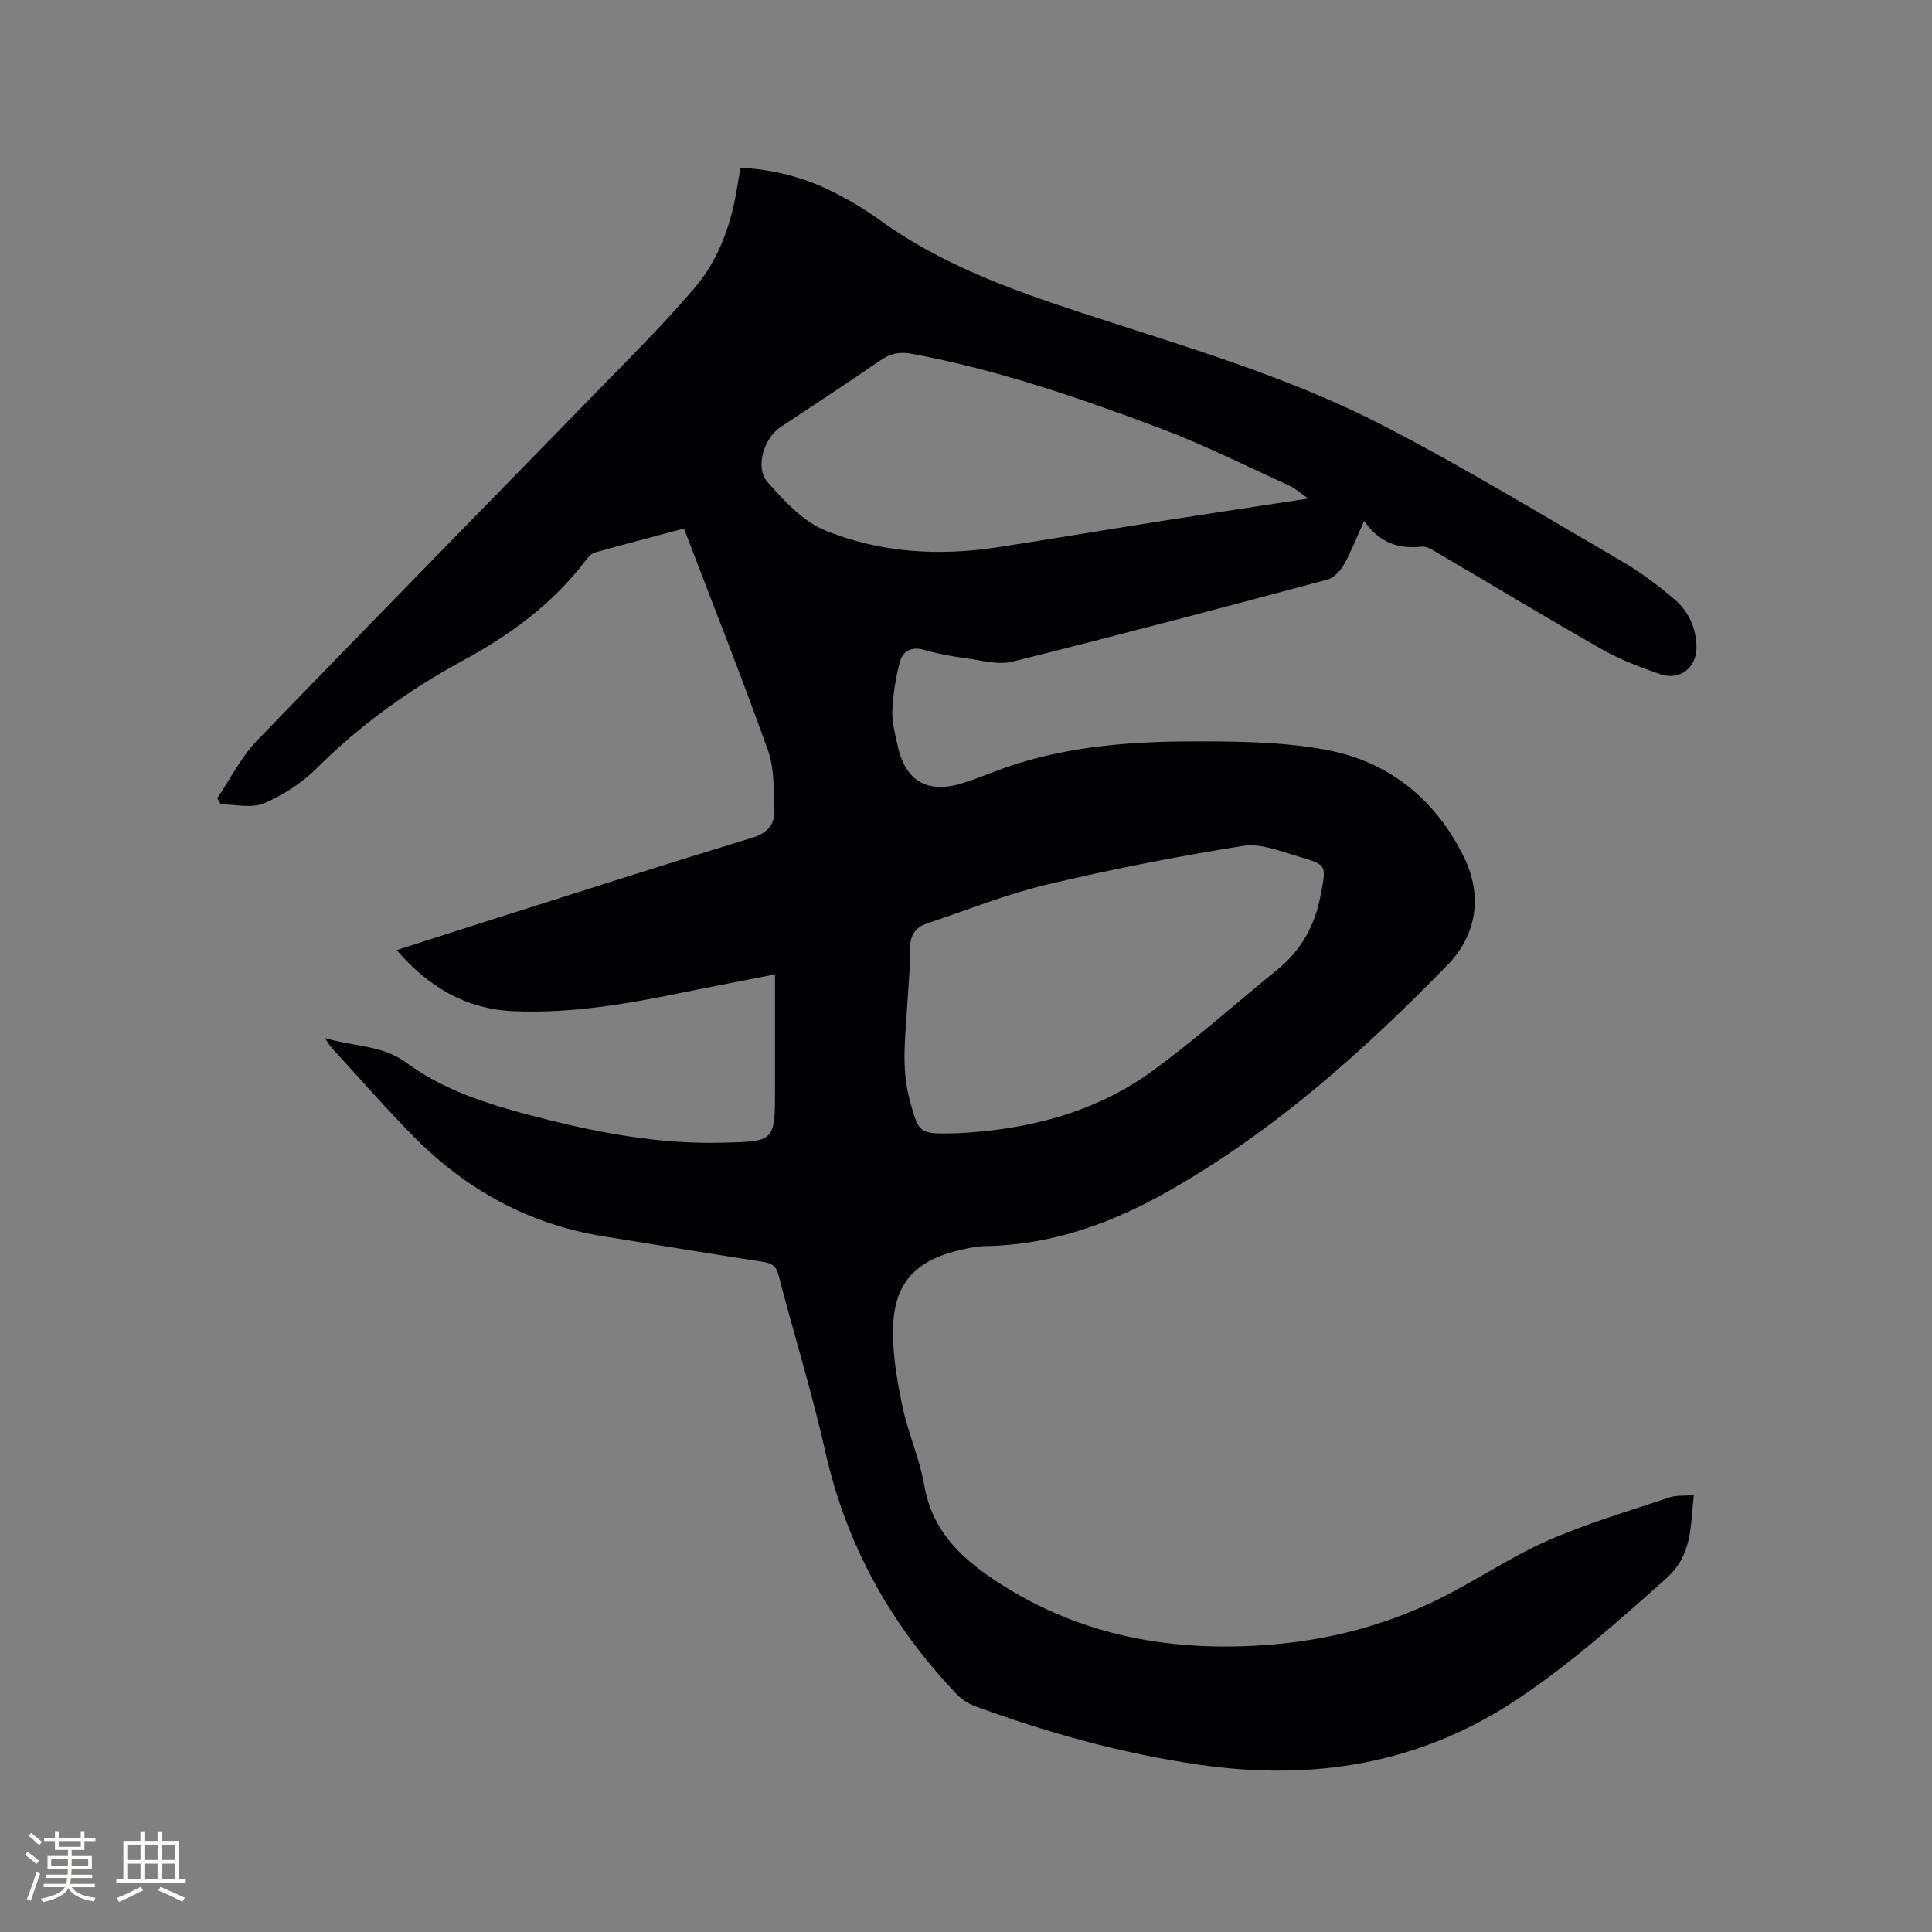 <svg enable-background="new 0 0 400 400" viewBox="0 0 400 400" xmlns="http://www.w3.org/2000/svg"><rect x="0" y="0" width="400" height="400" fill="#808080" stroke="none"/><path d="m67.24 214.9c6.18 1.85 11.89 1.44 16.87 5.11 7.68 5.66 16.74 8.54 25.89 10.95 12.84 3.37 25.79 5.92 39.18 5.63 11.28-.25 11.28-.14 11.28-11.24 0-7.72 0-15.44 0-23.61-6.78 1.33-13.2 2.54-19.59 3.85-11.43 2.35-22.93 4.28-34.64 3.76-9.73-.43-17.51-5-24.1-12.64 7.03-2.25 13.71-4.42 20.41-6.54 17.76-5.63 35.5-11.33 53.31-16.76 3.27-1 4.61-2.92 4.49-5.88-.17-4.09-.01-8.45-1.35-12.21-5.48-15.31-11.48-30.44-17.38-45.89-6.68 1.78-12.6 3.31-18.47 4.97-.72.2-1.38.96-1.87 1.61-6.8 8.97-15.62 15.44-25.41 20.74-11.15 6.04-21.31 13.36-30.34 22.36-3.05 3.04-6.96 5.54-10.93 7.22-2.53 1.07-5.89.2-8.87.2-.25-.42-.5-.84-.75-1.26 2.73-4.02 4.95-8.53 8.28-11.98 26.3-27.22 52.82-54.23 79.24-81.34 3.85-3.95 7.59-8 11.18-12.18 5.28-6.13 7.77-13.5 9.01-21.37.18-1.14.4-2.28.65-3.68 6.64.36 12.86 1.92 18.68 4.79 3.4 1.68 6.75 3.6 9.81 5.83 12.7 9.25 27.14 14.52 41.91 19.36 21.32 6.98 43.01 13.21 62.99 23.58 16.62 8.62 32.66 18.38 48.86 27.8 3.91 2.27 7.59 5.02 11.05 7.95 2.9 2.45 4.51 5.86 4.61 9.78.11 4.35-3.39 7.19-7.52 5.77-4.08-1.41-8.19-2.96-11.93-5.08-11.42-6.48-22.66-13.29-34-19.93-1.07-.63-2.35-1.5-3.44-1.39-4.79.51-8.76-.78-11.93-5.35-1.57 3.49-2.68 6.42-4.2 9.12-.73 1.28-2.09 2.7-3.44 3.06-21.68 5.8-43.37 11.55-65.15 16.97-2.97.74-6.42-.26-9.62-.69-2.93-.4-5.87-.93-8.71-1.75-2.61-.75-4.39.28-4.98 2.47-.89 3.3-1.42 6.76-1.57 10.17-.1 2.38.59 4.83 1.1 7.21 1.57 7.35 6.24 10.05 13.53 7.73 3.73-1.19 7.32-2.78 11.05-3.96 11.64-3.66 23.71-4.62 35.79-4.66 9.38-.04 18.94.04 28.12 1.7 13.1 2.37 22.88 10.22 28.78 22.32 3.88 7.95 2.63 16.05-3.47 22.31-17.36 17.82-35.8 34.28-57.6 46.7-11.93 6.79-24.36 11.24-38.18 11.47-1.57.03-3.16.37-4.7.71-10.04 2.24-14.41 7.27-14.29 17.51.06 5.14.96 10.32 2.05 15.37 1.16 5.37 3.5 10.5 4.42 15.89 1.69 9.83 8.07 15.52 15.89 20.52 16.89 10.79 35.42 14.02 55.05 12.57 12.39-.91 24.27-3.95 35.4-9.41 7.68-3.77 14.82-8.69 22.62-12.14 8.18-3.61 16.85-6.14 25.35-9 1.43-.48 3.07-.3 5.03-.47-.75 6.47-.22 12.35-5.77 17.29-9.99 8.89-19.91 17.77-31.09 25.18-20.13 13.32-42.15 16.75-65.67 13.33-15.9-2.32-31.26-6.58-46.31-12.11-1.42-.52-2.82-1.47-3.87-2.57-13.49-14.2-22.71-30.65-27.05-49.91-2.79-12.38-6.57-24.54-9.76-36.83-.51-1.96-1.53-2.42-3.28-2.69-10.99-1.7-21.96-3.51-32.94-5.27-15.4-2.47-28.4-9.63-39.27-20.62-5.88-5.95-11.37-12.28-17.03-18.44-.35-.37-.58-.81-1.41-2.01zm131.06 19.72c13.9-.7 28.08-3.99 40.25-12.86 8.95-6.53 17.25-13.97 25.86-20.96 4.97-4.03 7.83-9.13 9.01-15.47 1.14-6.13 1.48-6.24-4.46-7.96-3.79-1.1-7.94-2.82-11.6-2.24-13.67 2.19-27.29 4.85-40.76 8.05-8.38 2-16.47 5.27-24.67 8.01-2.48.83-3.55 2.52-3.51 5.28.05 3.8-.35 7.61-.57 11.42-.39 6.64-1.31 13.28.5 19.88 1.92 7.04 1.86 7.06 9.95 6.85zm72.56-131.4c-1.71-1.19-2.71-2.13-3.9-2.67-8.95-4.06-17.76-8.5-26.94-11.95-16.74-6.29-33.66-12.09-51.33-15.37-2.49-.46-4.41-.02-6.49 1.42-6.79 4.7-13.72 9.2-20.6 13.78-3.43 2.28-5.35 8.38-2.69 11.38 3.44 3.88 7.35 8.15 11.97 10.02 11.35 4.61 23.46 5.35 35.62 3.48 11.61-1.79 23.19-3.74 34.8-5.57 9.58-1.5 19.16-2.93 29.56-4.52z" fill="#010103"/><g fill="#fcfbfa"><path d="m5.17 384 .55-.58c.85.61 1.65 1.24 2.4 1.87l-.59.64c-.83-.73-1.62-1.38-2.36-1.93m1.22 9.53-.82-.34c.71-1.76 1.37-3.64 1.98-5.63.24.13.5.25.76.36-.6 1.67-1.24 3.54-1.92 5.61m-.5-13.5.57-.54c.56.44 1.31 1.06 2.26 1.87l-.64.64c-.68-.66-1.41-1.32-2.19-1.97m3.25.46h2.24v-1.36h.77v1.36h4.57v-1.36h.76v1.36h2.28v.69h-2.28v1.84h-2.64v1.26h4.18v2.64h-4.21c0 .45-.02.86-.05 1.21h4.32v.69h-4.38c-.04.34-.1.75-.19 1.22h5.15v.69h-4.82c.87 1.19 2.51 1.92 4.93 2.19-.17.31-.3.57-.37.76-2.77-.49-4.52-1.41-5.26-2.76-.56 1.26-2.3 2.23-5.24 2.9-.12-.24-.26-.48-.43-.72 2.73-.55 4.38-1.34 4.96-2.38h-4.38v-.69h4.65c.1-.38.17-.79.21-1.22h-4.32v-.69h4.4c.03-.34.05-.75.05-1.21h-4.2v-2.64h4.23v-1.26h-2.69v-1.84h-2.24zm1.46 4.46v1.29h3.45c.01-.4.02-.57.01-.53v-.32-.45h-3.46zm1.55-2.59h4.57v-1.19h-4.57zm6.11 2.59h-3.42v.77c-.01.19-.01.37-.02.53h3.44z"/><path d="m32.63 379.16h.82v1.98h3.54v7.89h1.46v.78h-14.37v-.78h1.46v-7.89h3.54v-1.98h.82v1.98h2.73zm-3.49 11.48.5.73c-1.61.82-3.28 1.63-5 2.41-.13-.27-.28-.55-.44-.82 1.75-.72 3.4-1.49 4.94-2.32m-2.78-5.55h2.73v-3.18h-2.73zm0 3.95h2.73v-3.2h-2.73zm3.54-3.95h2.73v-3.18h-2.73zm0 3.95h2.73v-3.2h-2.73zm7.89 4.68c-1.84-.92-3.51-1.7-5.02-2.32l.45-.73c1.89.8 3.57 1.55 5.04 2.23zm-1.62-11.81h-2.73v3.18h2.73zm-2.73 7.13h2.73v-3.2h-2.73z"/></g></svg>